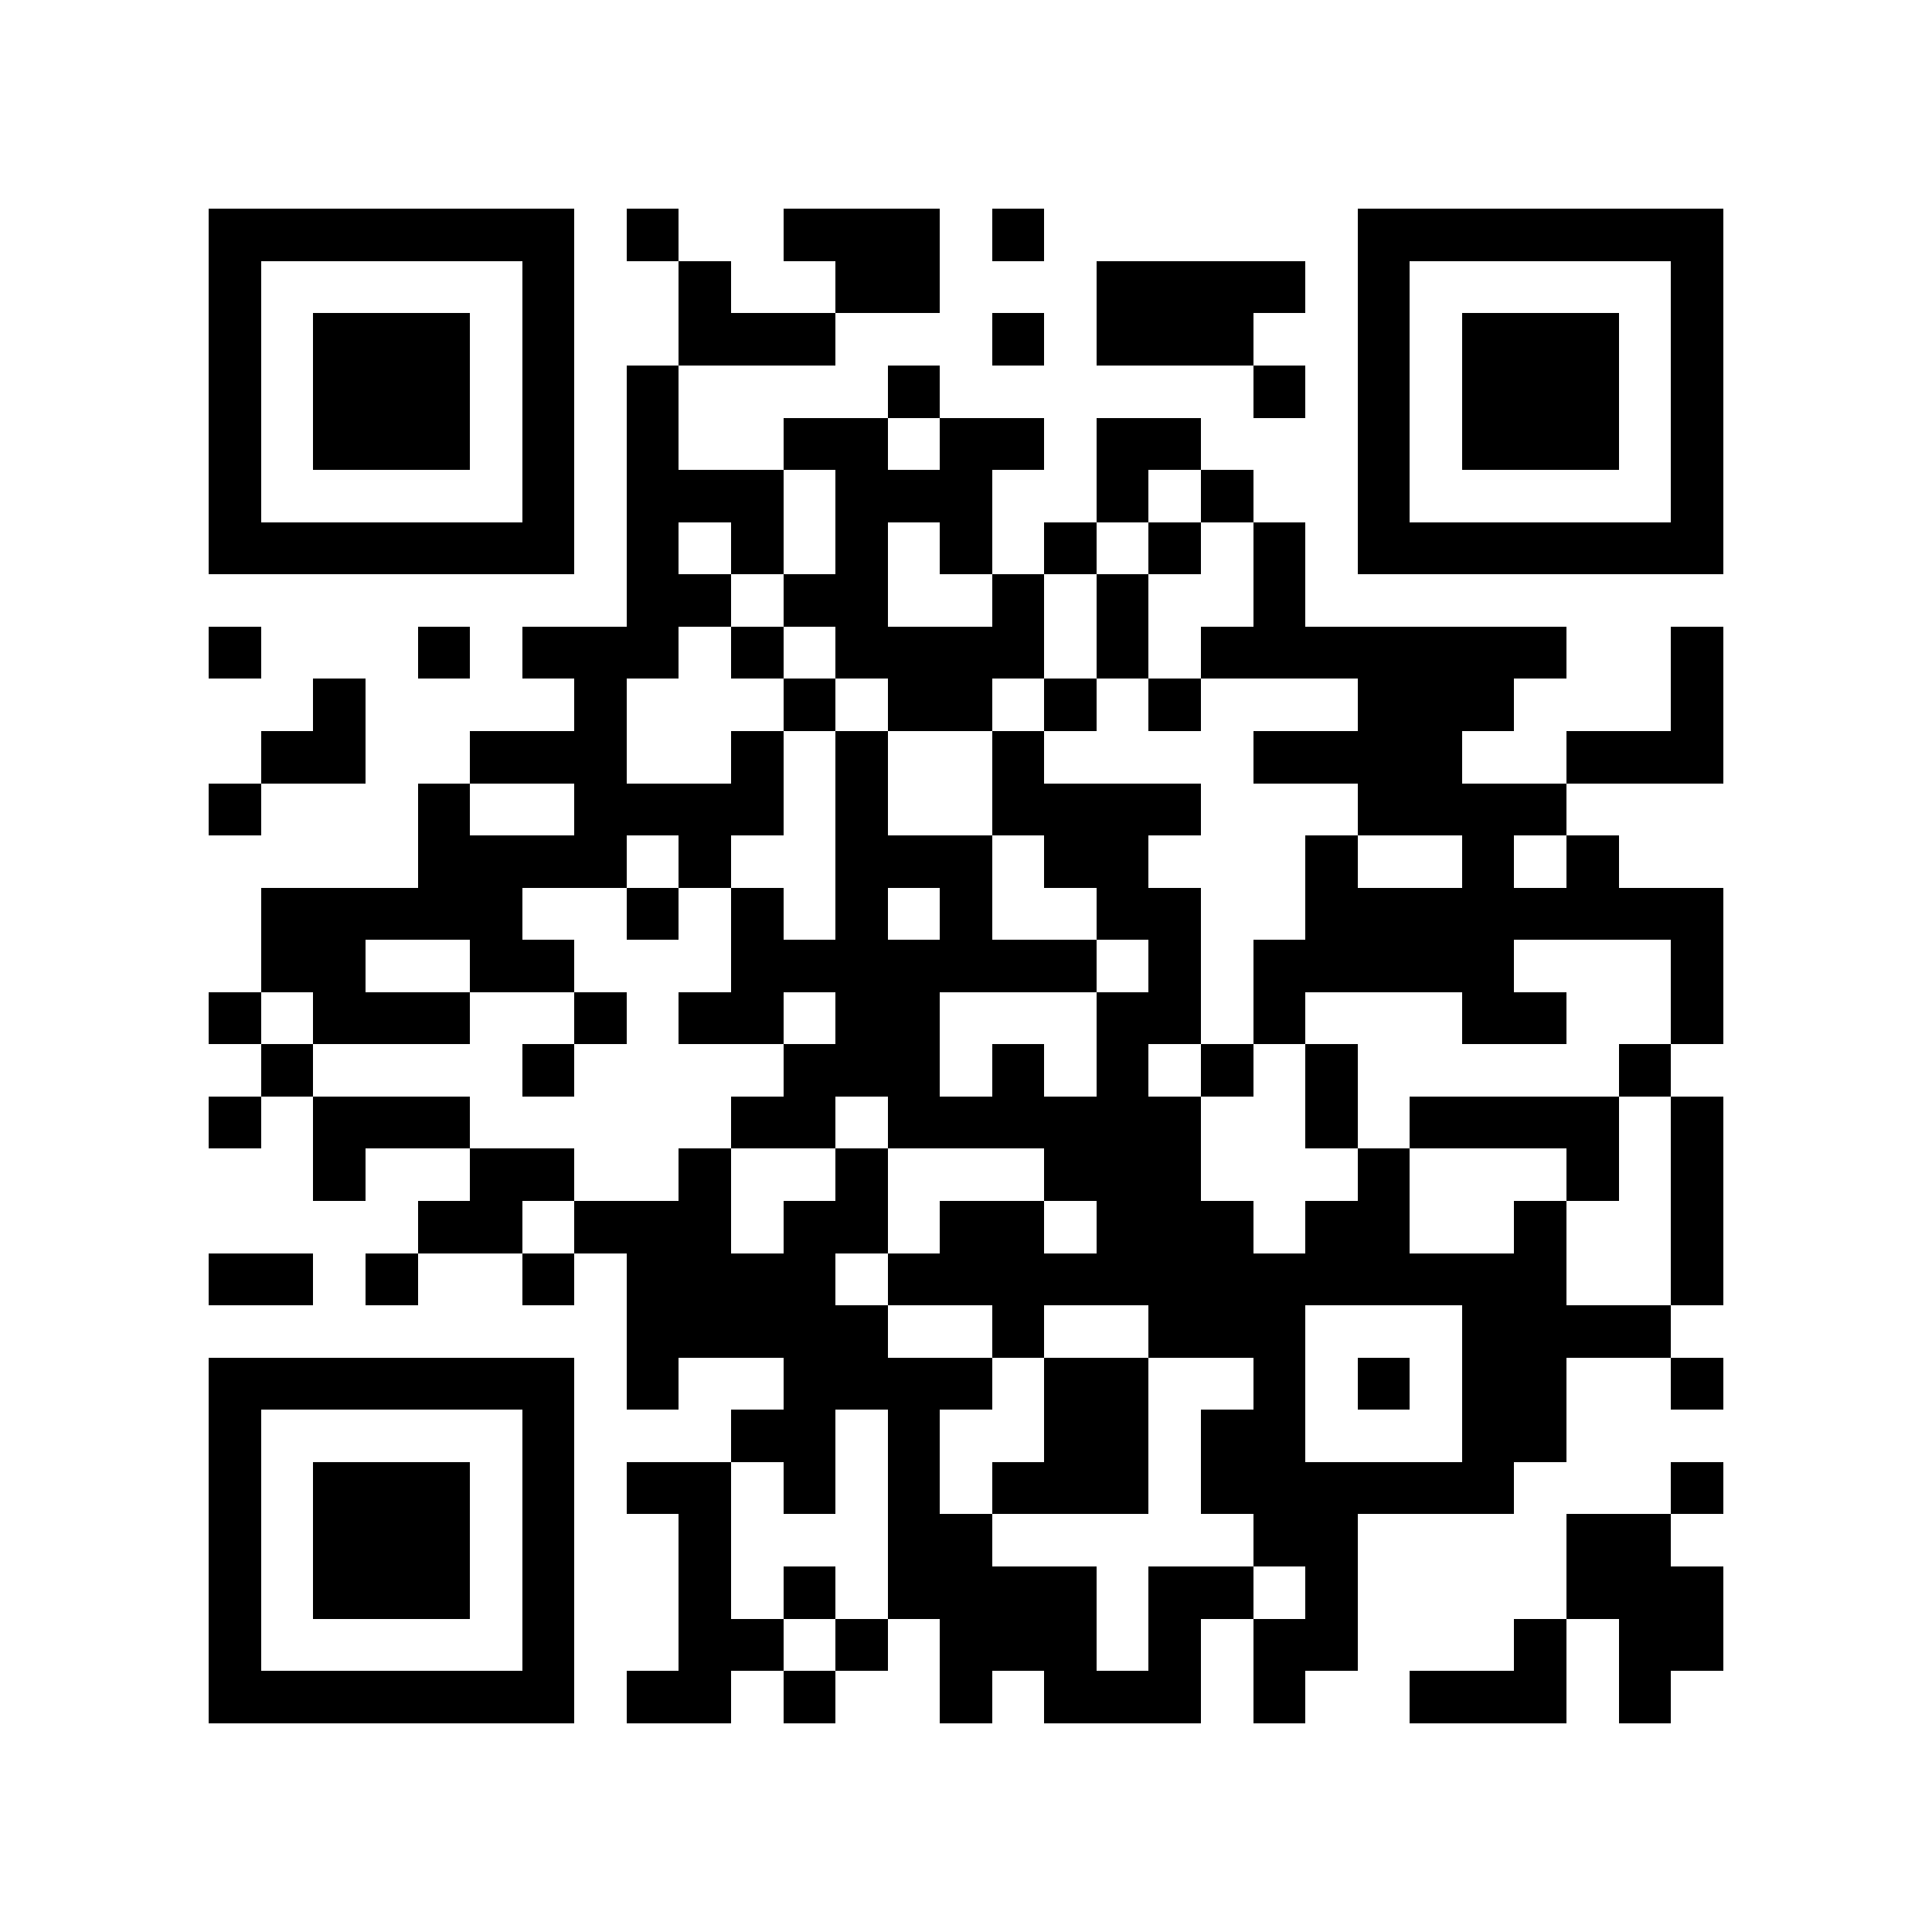 <?xml version="1.0" encoding="utf-8"?><!DOCTYPE svg PUBLIC "-//W3C//DTD SVG 1.1//EN" "http://www.w3.org/Graphics/SVG/1.1/DTD/svg11.dtd"><svg xmlns="http://www.w3.org/2000/svg" viewBox="0 0 37 37" shape-rendering="crispEdges"><path fill="#ffffff" d="M0 0h37v37H0z"/><path stroke="#000000" d="M4 4.5h7m1 0h1m2 0h3m1 0h1m6 0h7M4 5.5h1m5 0h1m2 0h1m2 0h2m3 0h4m1 0h1m5 0h1M4 6.5h1m1 0h3m1 0h1m2 0h3m3 0h1m1 0h3m2 0h1m1 0h3m1 0h1M4 7.5h1m1 0h3m1 0h1m1 0h1m4 0h1m6 0h1m1 0h1m1 0h3m1 0h1M4 8.5h1m1 0h3m1 0h1m1 0h1m2 0h2m1 0h2m1 0h2m3 0h1m1 0h3m1 0h1M4 9.5h1m5 0h1m1 0h3m1 0h3m2 0h1m1 0h1m2 0h1m5 0h1M4 10.5h7m1 0h1m1 0h1m1 0h1m1 0h1m1 0h1m1 0h1m1 0h1m1 0h7M12 11.5h2m1 0h2m2 0h1m1 0h1m2 0h1M4 12.5h1m3 0h1m1 0h3m1 0h1m1 0h4m1 0h1m1 0h7m2 0h1M6 13.5h1m4 0h1m3 0h1m1 0h2m1 0h1m1 0h1m3 0h3m3 0h1M5 14.5h2m2 0h3m2 0h1m1 0h1m2 0h1m4 0h4m2 0h3M4 15.5h1m3 0h1m2 0h4m1 0h1m2 0h4m3 0h4M8 16.5h4m1 0h1m2 0h3m1 0h2m3 0h1m2 0h1m1 0h1M5 17.5h5m2 0h1m1 0h1m1 0h1m1 0h1m2 0h2m2 0h8M5 18.5h2m2 0h2m3 0h7m1 0h1m1 0h5m3 0h1M4 19.5h1m1 0h3m2 0h1m1 0h2m1 0h2m3 0h2m1 0h1m3 0h2m2 0h1M5 20.5h1m4 0h1m4 0h3m1 0h1m1 0h1m1 0h1m1 0h1m5 0h1M4 21.5h1m1 0h3m5 0h2m1 0h6m2 0h1m1 0h4m1 0h1M6 22.5h1m2 0h2m2 0h1m2 0h1m3 0h3m3 0h1m3 0h1m1 0h1M8 23.5h2m1 0h3m1 0h2m1 0h2m1 0h3m1 0h2m2 0h1m2 0h1M4 24.5h2m1 0h1m2 0h1m1 0h4m1 0h13m2 0h1M12 25.5h5m2 0h1m2 0h3m3 0h4M4 26.5h7m1 0h1m2 0h4m1 0h2m2 0h1m1 0h1m1 0h2m2 0h1M4 27.5h1m5 0h1m3 0h2m1 0h1m2 0h2m1 0h2m3 0h2M4 28.5h1m1 0h3m1 0h1m1 0h2m1 0h1m1 0h1m1 0h3m1 0h6m3 0h1M4 29.5h1m1 0h3m1 0h1m2 0h1m3 0h2m5 0h2m4 0h2M4 30.5h1m1 0h3m1 0h1m2 0h1m1 0h1m1 0h4m1 0h2m1 0h1m4 0h3M4 31.5h1m5 0h1m2 0h2m1 0h1m1 0h3m1 0h1m1 0h2m3 0h1m1 0h2M4 32.5h7m1 0h2m1 0h1m2 0h1m1 0h3m1 0h1m2 0h3m1 0h1"/></svg>
